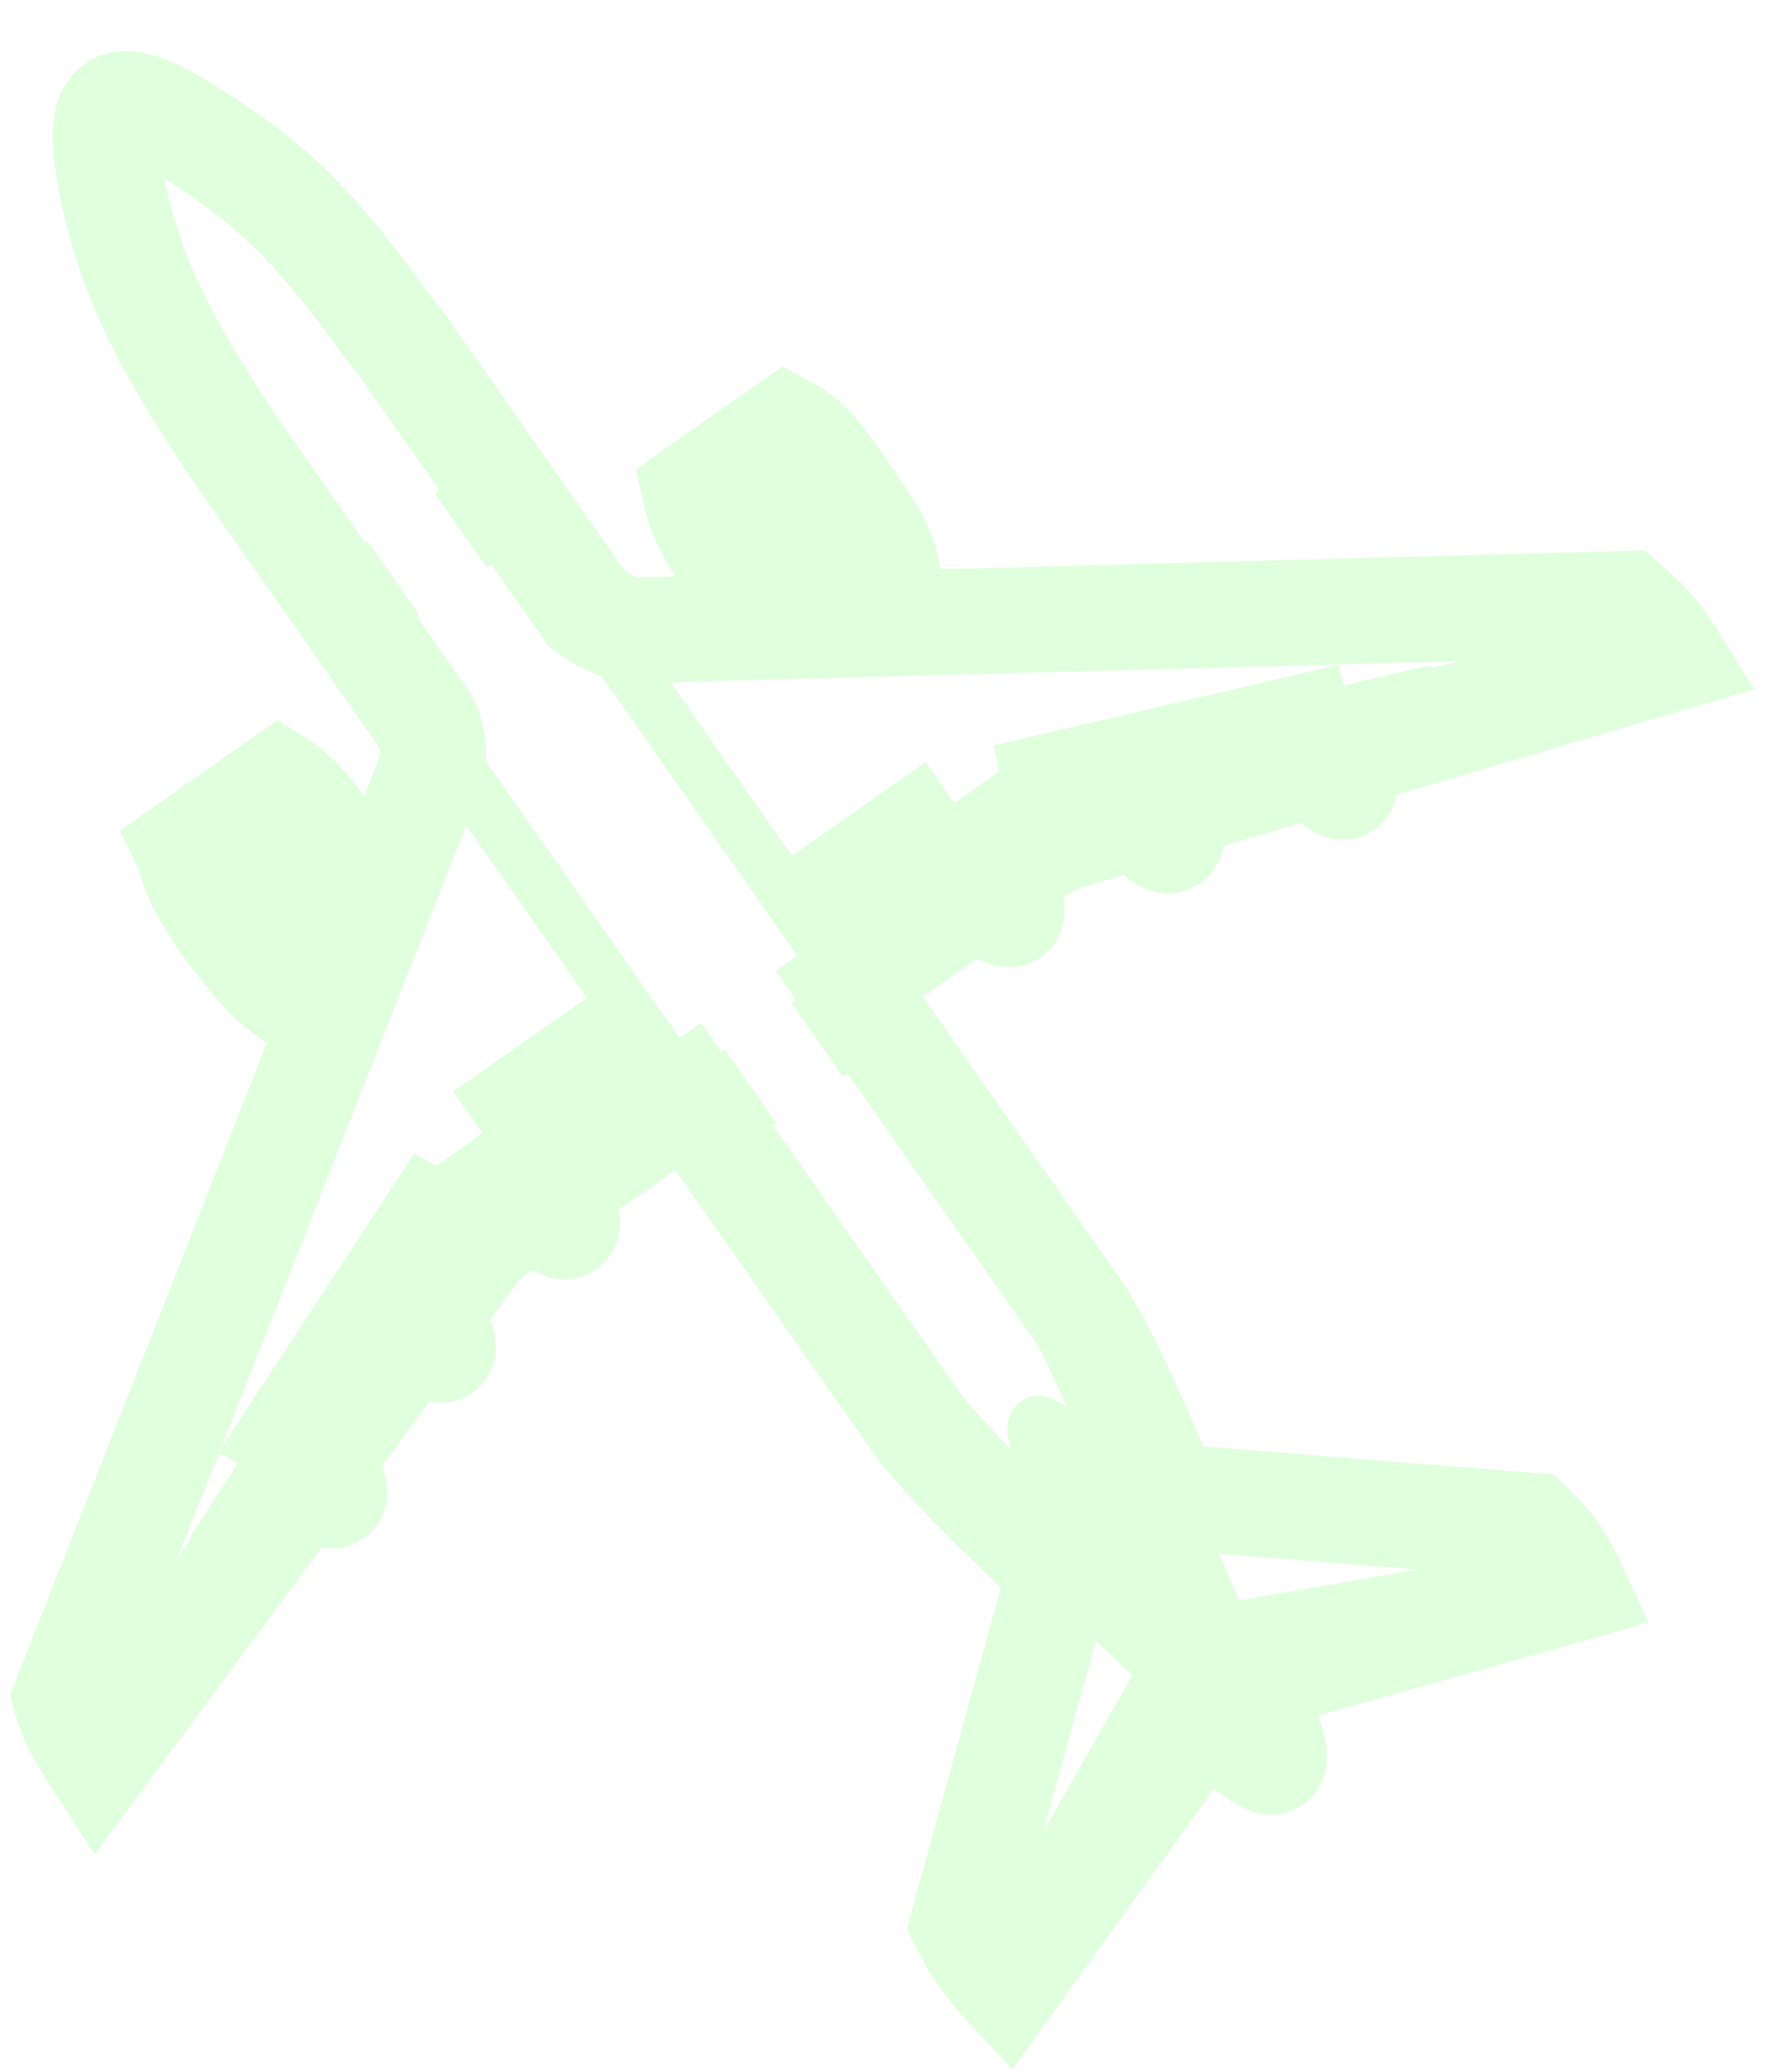 <svg width="169" height="196" viewBox="0 0 169 196" fill="none" xmlns="http://www.w3.org/2000/svg">
<g filter="url(#filter0_d_330_43)">
<mask id="path-1-outside-1_330_43" maskUnits="userSpaceOnUse" x="-68.525" y="-52.97" width="276.253" height="279.446" fill="black">
<rect fill="white" x="-68.525" y="-52.97" width="276.253" height="279.446"/>
<path d="M39.83 27.092L40.761 28.212L50.126 41.586L52.138 44.459L58.52 53.574C58.52 53.574 61.175 55.581 63.193 55.617L77.005 55.248C75.458 53.967 74.462 52.667 72.65 50.177C70.345 46.762 69.431 45.073 68.913 43.091C68.867 42.913 68.823 42.733 68.782 42.549L77.387 36.524C77.557 36.616 77.722 36.711 77.882 36.81C79.606 37.877 80.872 39.439 83.133 42.836C85.639 46.508 86.585 48.122 86.876 49.655L85.788 50.417C86.478 52.335 86.786 53.356 87.09 54.978L100.157 54.629L113.833 54.264L127.289 53.904L140.817 53.543L154.345 53.181L156.805 53.116C158.925 54.918 159.909 56.026 161.283 58.248L159.206 58.861L140.881 64.264L139.17 64.768L128.957 67.779L129.66 68.784C130.882 70.529 130.051 71.11 128.829 69.365L127.931 68.082L112.537 72.621L113.358 73.793C114.438 75.546 113.548 76.169 112.27 74.554L111.193 73.017L102.641 75.538L97.993 78.793L97.202 79.347L98.173 80.734C99.392 82.686 98.363 83.111 97.184 81.427L96.213 80.039L83.356 89.042L83.841 89.736L85.853 92.609L105.278 120.351C105.804 121.215 106.321 122.123 106.842 123.093C107.351 124.044 107.864 125.055 108.391 126.143C109.875 129.206 111.468 132.878 113.413 137.539L147.843 140.303C149.82 142.21 150.739 143.502 152.005 146.248L150.528 146.663L121.343 154.872L120.306 153.531C122.725 158.93 123.908 161.833 123.508 162.465C123.445 162.651 123.272 162.679 122.99 162.548C121.997 162.212 119.729 160.172 115.953 156.579L116.924 157.966L99.198 182.605L98.302 183.851C96.192 181.578 95.326 180.269 94.139 177.907L103.327 144.601C99.498 140.973 96.655 138.208 94.436 135.914C93.569 135.018 92.797 134.193 92.099 133.416C91.337 132.569 90.662 131.779 90.047 131.016L70.622 103.274L68.125 99.707L55.169 108.779L55.793 109.671C57.498 112.316 56.439 112.909 54.705 110.432L54.081 109.541L53.388 110.025L48.74 113.28L43.363 120.547L44.146 121.665C45.672 123.844 44.705 124.522 43.178 122.342L42.622 121.548L33.14 134.363L33.916 135.472C35.373 137.553 34.453 138.344 32.927 136.165L32.382 135.387L26.021 143.984L25.112 145.212L13.753 160.564L12.238 162.611C10.471 159.871 9.698 158.484 9.214 156.608L10.116 154.318L15.106 141.657L20.096 128.996L25.046 116.435L30.029 103.792L34.822 91.629L34.587 91.594C33.144 90.682 32.373 90.071 31.001 88.789L29.814 89.62C28.147 88.366 26.821 86.724 24.306 83.437L24.298 83.425C22.368 80.464 21.277 78.792 20.934 76.644L20.716 76.205L29.42 70.111C31.122 71.18 32.354 72.672 34.789 76.096C36.55 78.603 37.508 79.997 38.548 82.176L43.611 69.329C44.152 67.155 44.102 66.086 43.289 64.238L36.907 55.123L34.895 52.25L27.75 42.047L25.531 38.877L24.698 37.688C22.46 34.257 20.689 31.398 19.25 28.782C18.658 27.706 18.122 26.671 17.632 25.654C15.896 22.044 14.746 18.663 13.76 14.488C11.739 4.785 13.549 3.7 21.672 8.948C25.39 11.317 28.218 13.477 31.01 16.286C31.806 17.087 32.599 17.941 33.41 18.867C35.359 21.096 37.407 23.745 39.83 27.092Z"/>
</mask>
<path d="M39.83 27.092L40.761 28.212L50.126 41.586L52.138 44.459L58.52 53.574C58.52 53.574 61.175 55.581 63.193 55.617L77.005 55.248C75.458 53.967 74.462 52.667 72.65 50.177C70.345 46.762 69.431 45.073 68.913 43.091C68.867 42.913 68.823 42.733 68.782 42.549L77.387 36.524C77.557 36.616 77.722 36.711 77.882 36.81C79.606 37.877 80.872 39.439 83.133 42.836C85.639 46.508 86.585 48.122 86.876 49.655L85.788 50.417C86.478 52.335 86.786 53.356 87.09 54.978L100.157 54.629L113.833 54.264L127.289 53.904L140.817 53.543L154.345 53.181L156.805 53.116C158.925 54.918 159.909 56.026 161.283 58.248L159.206 58.861L140.881 64.264L139.17 64.768L128.957 67.779L129.66 68.784C130.882 70.529 130.051 71.11 128.829 69.365L127.931 68.082L112.537 72.621L113.358 73.793C114.438 75.546 113.548 76.169 112.27 74.554L111.193 73.017L102.641 75.538L97.993 78.793L97.202 79.347L98.173 80.734C99.392 82.686 98.363 83.111 97.184 81.427L96.213 80.039L83.356 89.042L83.841 89.736L85.853 92.609L105.278 120.351C105.804 121.215 106.321 122.123 106.842 123.093C107.351 124.044 107.864 125.055 108.391 126.143C109.875 129.206 111.468 132.878 113.413 137.539L147.843 140.303C149.82 142.21 150.739 143.502 152.005 146.248L150.528 146.663L121.343 154.872L120.306 153.531C122.725 158.93 123.908 161.833 123.508 162.465C123.445 162.651 123.272 162.679 122.99 162.548C121.997 162.212 119.729 160.172 115.953 156.579L116.924 157.966L99.198 182.605L98.302 183.851C96.192 181.578 95.326 180.269 94.139 177.907L103.327 144.601C99.498 140.973 96.655 138.208 94.436 135.914C93.569 135.018 92.797 134.193 92.099 133.416C91.337 132.569 90.662 131.779 90.047 131.016L70.622 103.274L68.125 99.707L55.169 108.779L55.793 109.671C57.498 112.316 56.439 112.909 54.705 110.432L54.081 109.541L53.388 110.025L48.74 113.28L43.363 120.547L44.146 121.665C45.672 123.844 44.705 124.522 43.178 122.342L42.622 121.548L33.14 134.363L33.916 135.472C35.373 137.553 34.453 138.344 32.927 136.165L32.382 135.387L26.021 143.984L25.112 145.212L13.753 160.564L12.238 162.611C10.471 159.871 9.698 158.484 9.214 156.608L10.116 154.318L15.106 141.657L20.096 128.996L25.046 116.435L30.029 103.792L34.822 91.629L34.587 91.594C33.144 90.682 32.373 90.071 31.001 88.789L29.814 89.62C28.147 88.366 26.821 86.724 24.306 83.437L24.298 83.425C22.368 80.464 21.277 78.792 20.934 76.644L20.716 76.205L29.42 70.111C31.122 71.18 32.354 72.672 34.789 76.096C36.55 78.603 37.508 79.997 38.548 82.176L43.611 69.329C44.152 67.155 44.102 66.086 43.289 64.238L36.907 55.123L34.895 52.25L27.75 42.047L25.531 38.877L24.698 37.688C22.46 34.257 20.689 31.398 19.25 28.782C18.658 27.706 18.122 26.671 17.632 25.654C15.896 22.044 14.746 18.663 13.76 14.488C11.739 4.785 13.549 3.7 21.672 8.948C25.39 11.317 28.218 13.477 31.01 16.286C31.806 17.087 32.599 17.941 33.41 18.867C35.359 21.096 37.407 23.745 39.83 27.092Z" fill="white"/>
<path d="M116.912 146.017L114.599 146.966L114.615 147.006L114.633 147.045L116.912 146.017ZM123.508 162.465L125.62 163.802L125.781 163.548L125.877 163.263L123.508 162.465ZM122.99 162.548L121.936 164.815L122.06 164.873L122.189 164.916L122.99 162.548ZM109.989 150.865L111.718 149.059L111.707 149.049L111.697 149.039L109.989 150.865ZM37.824 84.011L40.15 84.928L37.824 84.011ZM35.489 89.936L37.815 90.853L35.489 89.936ZM36.392 87.646L38.718 88.563L36.392 87.646ZM78.964 55.195L79.031 57.694L79.031 57.694L78.964 55.195ZM85.116 55.031L85.183 57.53L85.116 55.031ZM82.871 55.091L82.938 57.59L82.938 57.59L82.871 55.091ZM16.178 9.101L14.745 7.053L12.697 8.487L14.131 10.535L16.178 9.101ZM16.872 10.092L14.824 11.526L15.746 12.842L17.326 12.55L16.872 10.092ZM22.177 10.511L21.355 12.872L23.365 13.573L24.377 11.7L22.177 10.511ZM22.434 10.036L24.634 11.225L25.788 9.09L23.687 7.873L22.434 10.036ZM16.475 8.893L16.345 6.397L15.629 6.434L15.041 6.846L16.475 8.893ZM21.075 9.366L21.985 7.037L21.985 7.037L21.075 9.366ZM20.513 10.029L20.001 12.476L20.001 12.476L20.513 10.029ZM15.783 9.378L17.831 7.944L16.397 5.896L14.349 7.33L15.783 9.378ZM16.477 10.369L18.669 11.571L19.416 10.208L18.524 8.935L16.477 10.369ZM15.155 15.428L15.21 17.928L17.834 17.87L17.649 15.252L15.155 15.428ZM14.72 15.438L12.312 16.11L12.834 17.98L14.775 17.937L14.72 15.438ZM15.486 9.586L14.052 7.538L13.361 8.022L13.105 8.825L15.486 9.586ZM14.84 11.81L12.414 11.207L12.414 11.207L14.84 11.81ZM14.509 13.963L12.01 13.941L12.01 13.941L14.509 13.963ZM45.403 69.993L47.729 70.91L48.664 68.537L46.272 67.649L45.403 69.993ZM11.954 154.837L11.274 157.243L13.45 157.857L14.28 155.754L11.954 154.837ZM31.811 104.469L34.137 105.386L31.811 104.469ZM35.011 91.148L32.686 90.232L35.011 91.148ZM37.262 85.439L34.936 84.522L37.262 85.439ZM38.575 87.313L40.9 88.23L40.9 88.23L38.575 87.313ZM49.361 99.853L47.927 97.805L45.879 99.239L47.313 101.287L49.361 99.853ZM60.042 92.373L62.09 90.939L60.656 88.892L58.608 90.326L60.042 92.373ZM45.41 108.525L43.976 106.477L43.581 106.754L43.317 107.157L45.41 108.525ZM24.064 141.189L21.971 139.822L21.046 141.238L22.016 142.623L24.064 141.189ZM29.116 133.459L31.209 134.826L29.116 133.459ZM27.243 132.467L25.152 131.096L23.646 133.392L26.073 134.677L27.243 132.467ZM44.77 109.505L46.862 110.872L46.862 110.872L44.77 109.505ZM42.995 108.444L44.278 106.298L42.219 105.068L40.904 107.073L42.995 108.444ZM36.723 118.01L34.632 116.639L36.723 118.01ZM33.586 122.793L31.496 121.422L33.586 122.793ZM32.211 128.722L34.304 130.09L34.304 130.09L32.211 128.722ZM23.294 142.615L25.342 141.181L23.196 138.116L21.185 141.271L23.294 142.615ZM12.759 159.145L10.651 157.802L9.753 159.21L10.712 160.579L12.759 159.145ZM99.311 70.783L98.731 68.351L98.268 68.462L97.877 68.735L99.311 70.783ZM137.069 61.767L139.117 60.333L138.142 58.941L136.489 59.335L137.069 61.767ZM99.992 68.386L99.423 65.952L97.033 66.511L97.548 68.911L99.992 68.386ZM127.855 61.87L130.279 61.256L129.677 58.876L127.286 59.435L127.855 61.87ZM116.773 64.462L116.204 62.027L116.204 62.027L116.773 64.462ZM111.687 67.828L112.268 70.259L111.687 67.828ZM106.068 69.169L106.648 71.601L106.648 71.601L106.068 69.169ZM139.009 61.59L138.467 59.149L134.815 59.96L136.961 63.024L139.009 61.59ZM158.145 57.345L160.193 55.911L159.235 54.542L157.604 54.904L158.145 57.345ZM154.273 55.184L154.34 57.683L156.687 57.62L156.772 55.273L154.273 55.184ZM63.106 57.597L60.609 57.487L60.491 60.167L63.172 60.096L63.106 57.597ZM80.411 55.157L80.344 52.658L80.344 52.658L80.411 55.157ZM86.633 54.99L86.566 52.491L86.566 52.491L86.633 54.99ZM86.625 56.974L86.691 59.474L86.625 56.974ZM100.152 56.616L100.218 59.115L100.218 59.115L100.152 56.616ZM140.743 55.542L140.809 58.041L140.743 55.542ZM89.98 71.558L92.028 70.124L90.594 68.077L88.546 69.511L89.98 71.558ZM79.199 79.107L77.765 77.059L75.718 78.493L77.151 80.541L79.199 79.107ZM118.323 153.295L120.384 151.879L120.377 151.87L120.371 151.861L118.323 153.295ZM97.962 180.841L95.791 179.601L95.005 180.977L95.914 182.274L97.962 180.841ZM113.28 154.021L115.01 152.217L115.01 152.217L113.28 154.021ZM118.788 150.165L116.51 151.195L118.788 150.165ZM149.292 144.899L151.34 143.465L150.43 142.165L148.867 142.435L149.292 144.899ZM19.43 24.69L21.619 23.482L20.425 21.32L18.249 22.487L19.43 24.69ZM21.076 27.672L22.374 29.808L24.423 28.563L23.264 26.464L21.076 27.672ZM29.419 17.696L27.761 15.825L25.968 17.413L27.478 19.272L29.419 17.696ZM31.559 20.331L29.618 21.907L31.175 23.824L33.11 22.292L31.559 20.331ZM37.17 50.657L39.218 49.224L37.784 47.176L35.736 48.61L37.17 50.657ZM39.182 53.531L40.616 55.578L42.664 54.145L41.23 52.097L39.182 53.531ZM49.665 46.19L47.617 47.624L49.051 49.672L51.099 48.238L49.665 46.19ZM47.654 43.317L46.22 41.269L44.172 42.703L45.606 44.751L47.654 43.317ZM81.369 91.467L79.935 89.419L77.887 90.853L79.321 92.901L81.369 91.467ZM83.38 94.34L81.333 95.774L82.766 97.822L84.814 96.388L83.38 94.34ZM72.996 101.612L74.43 103.659L76.478 102.226L75.044 100.178L72.996 101.612ZM70.984 98.738L73.032 97.305L71.598 95.257L69.55 96.691L70.984 98.738ZM96.324 134.297L97.951 136.195L99.926 134.504L98.157 132.597L96.324 134.297ZM93.917 131.7L95.75 130.001L94.035 128.151L92.201 129.882L93.917 131.7ZM104.499 124.29L103.362 122.064L101.206 123.166L102.238 125.356L104.499 124.29ZM106.017 127.51L103.755 128.576L104.912 131.031L107.264 129.676L106.017 127.51ZM111.106 138.501C112.154 141.012 113.305 143.811 114.599 146.966L119.225 145.068C117.931 141.914 116.775 139.102 115.721 136.576L111.106 138.501ZM121.395 161.128C121.549 160.885 121.77 160.644 122.064 160.453C122.357 160.263 122.656 160.165 122.917 160.124C123.395 160.048 123.73 160.159 123.79 160.18L122.189 164.916C122.506 165.024 123.055 165.165 123.704 165.062C124.474 164.939 125.177 164.502 125.62 163.802L121.395 161.128ZM111.697 149.039C109.19 146.694 106.99 144.628 105.047 142.786L101.608 146.416C103.562 148.268 105.771 150.342 108.281 152.69L111.697 149.039ZM40.15 84.928L40.874 83.092L36.222 81.259L35.498 83.094L40.15 84.928ZM32.435 90.837L34.908 89.105L32.04 85.01L29.567 86.741L32.435 90.837ZM34.908 89.105L36.589 87.928L33.721 83.832L32.04 85.01L34.908 89.105ZM36.589 87.928L39.258 86.059L36.39 81.963L33.721 83.832L36.589 87.928ZM37.537 88.502L35.522 85.624L31.426 88.491L33.441 91.37L37.537 88.502ZM35.522 85.624L30.18 77.995L26.084 80.863L31.426 88.491L35.522 85.624ZM30.18 77.995C29.838 77.507 29.808 77.29 29.819 77.353C29.824 77.389 29.854 77.594 29.767 77.894C29.673 78.221 29.438 78.651 28.967 78.96C28.504 79.264 28.041 79.303 27.749 79.274C27.474 79.247 27.319 79.162 27.297 79.149C27.26 79.129 27.451 79.236 27.765 79.685L31.861 76.817C31.274 75.979 30.569 75.255 29.756 74.796C29.048 74.396 27.601 73.874 26.221 74.782C24.786 75.724 24.747 77.32 24.883 78.155C25.036 79.092 25.489 80.013 26.084 80.863L30.18 77.995ZM37.815 90.853L38.718 88.563L34.066 86.73L33.163 89.019L37.815 90.853ZM27.765 79.685L33.107 87.314L37.203 84.446L31.861 76.817L27.765 79.685ZM33.107 87.314L34.344 89.08L38.44 86.212L37.203 84.446L33.107 87.314ZM22.368 78.691L31.131 72.555L28.263 68.46L19.5 74.596L22.368 78.691ZM78.897 52.696L76.938 52.749L77.072 57.747L79.031 57.694L78.897 52.696ZM76.448 34.763L67.479 41.043L70.347 45.139L79.316 38.858L76.448 34.763ZM87.164 53.597L85.218 50.817L81.122 53.685L83.069 56.465L87.164 53.597ZM85.218 50.817L80.019 43.392L75.923 46.26L81.122 53.685L85.218 50.817ZM80.019 43.392C79.383 42.484 78.683 41.718 77.936 41.205C77.567 40.952 77.075 40.684 76.487 40.56C75.886 40.434 74.988 40.43 74.157 41.012C73.325 41.594 73.022 42.44 72.935 43.048C72.85 43.642 72.933 44.196 73.045 44.63C73.271 45.507 73.752 46.427 74.388 47.335L78.484 44.467C78.044 43.84 77.911 43.474 77.887 43.382C77.874 43.331 77.924 43.479 77.884 43.756C77.843 44.045 77.664 44.66 77.025 45.108C76.385 45.556 75.746 45.514 75.459 45.454C75.186 45.396 75.064 45.298 75.107 45.328C75.186 45.382 75.484 45.633 75.923 46.26L80.019 43.392ZM85.05 52.532L82.804 52.592L82.938 57.59L85.183 57.53L85.05 52.532ZM74.388 47.335L79.587 54.76L83.683 51.892L78.484 44.467L74.388 47.335ZM79.587 54.76L80.823 56.525L84.919 53.657L83.683 51.892L79.587 54.76ZM80.398 57.243L83.069 55.373L80.201 51.278L77.53 53.148L80.398 57.243ZM83.069 55.373L84.604 54.299L81.736 50.203L80.201 51.278L83.069 55.373ZM84.604 54.299L87.222 52.465L84.355 48.369L81.736 50.203L84.604 54.299ZM14.131 10.535L14.824 11.526L18.92 8.658L18.226 7.667L14.131 10.535ZM24.377 11.7L24.634 11.225L20.235 8.848L19.978 9.323L24.377 11.7ZM15.041 6.846L14.745 7.053L17.613 11.149L17.909 10.941L15.041 6.846ZM19.216 6.407C18.347 6.332 17.406 6.341 16.345 6.397L16.606 11.39C17.565 11.34 18.245 11.341 18.783 11.388L19.216 6.407ZM17.326 12.55C18.029 12.421 18.528 12.369 18.942 12.367L18.909 7.367C18.103 7.372 17.293 7.472 16.419 7.633L17.326 12.55ZM16.507 8.707L16.433 9.676L21.418 10.058L21.492 9.088L16.507 8.707ZM23.687 7.873C23.135 7.553 22.578 7.269 21.985 7.037L20.165 11.694C20.455 11.808 20.777 11.966 21.181 12.2L23.687 7.873ZM21.985 7.037C21.097 6.69 20.212 6.494 19.216 6.407L18.783 11.388C19.351 11.438 19.765 11.538 20.165 11.694L21.985 7.037ZM18.942 12.367C19.299 12.364 19.629 12.398 20.001 12.476L21.026 7.582C20.325 7.435 19.639 7.362 18.909 7.367L18.942 12.367ZM20.001 12.476C20.368 12.553 20.793 12.677 21.355 12.872L23 8.151C22.328 7.916 21.68 7.719 21.026 7.582L20.001 12.476ZM19.167 7.75L18.605 8.414L22.421 11.645L22.983 10.982L19.167 7.75ZM13.735 10.812L14.429 11.803L18.524 8.935L17.831 7.944L13.735 10.812ZM15.1 12.929L14.665 12.939L14.775 17.937L15.21 17.928L15.1 12.929ZM16.92 11.634L17.217 11.426L14.349 7.33L14.052 7.538L16.92 11.634ZM17.266 12.413C17.401 11.87 17.596 11.199 17.868 10.347L13.105 8.825C12.814 9.736 12.585 10.519 12.414 11.207L17.266 12.413ZM14.284 9.167C13.88 9.905 13.529 10.602 13.259 11.298L17.92 13.107C18.074 12.709 18.306 12.232 18.669 11.571L14.284 9.167ZM13.68 14.025L14.429 14.418L16.749 9.988L16 9.596L13.68 14.025ZM17.128 14.766C17.039 14.447 17.007 14.236 17.009 13.985L12.01 13.941C12.002 14.778 12.132 15.467 12.312 16.11L17.128 14.766ZM17.009 13.985C17.012 13.687 17.064 13.226 17.266 12.413L12.414 11.207C12.161 12.225 12.017 13.104 12.01 13.941L17.009 13.985ZM13.259 11.298C12.987 11.999 12.799 12.693 12.702 13.444L17.662 14.081C17.7 13.779 17.776 13.479 17.92 13.107L13.259 11.298ZM12.702 13.444C12.61 14.159 12.61 14.867 12.662 15.604L17.649 15.252C17.613 14.743 17.623 14.381 17.662 14.08L12.702 13.444ZM15.225 16.358L15.897 16.158L14.466 11.367L13.794 11.568L15.225 16.358ZM42.741 71.673L44.533 72.337L46.272 67.649L44.48 66.985L42.741 71.673ZM12.633 152.431L10.796 151.912L9.437 156.724L11.274 157.243L12.633 152.431ZM14.297 144.022L16.041 144.619L17.66 139.888L15.915 139.292L14.297 144.022ZM19.535 128.791L9.628 153.92L14.28 155.754L24.186 130.625L19.535 128.791ZM19.161 131.315L20.926 132.026L22.796 127.389L21.031 126.677L19.161 131.315ZM24.494 116.212L19.535 128.791L24.186 130.625L29.146 118.045L24.494 116.212ZM24.136 118.763L25.91 119.457L27.731 114.8L25.957 114.107L24.136 118.763ZM29.485 103.552L24.494 116.212L29.146 118.045L34.137 105.386L29.485 103.552ZM29.14 106.128L30.922 106.806L32.7 102.133L30.918 101.455L29.14 106.128ZM37.148 92.545L37.337 92.065L32.686 90.232L32.496 90.712L37.148 92.545ZM37.337 92.065L37.815 90.853L33.163 89.019L32.686 90.232L37.337 92.065ZM34.423 91.028L29.485 103.552L34.137 105.386L39.074 92.862L34.423 91.028ZM33.969 93.421L35.706 94.217L37.791 89.672L36.053 88.876L33.969 93.421ZM38.718 88.563L39.588 86.355L34.936 84.522L34.066 86.73L38.718 88.563ZM39.588 86.355L40.15 84.928L35.498 83.094L34.936 84.522L39.588 86.355ZM43.077 69.076L36.249 86.396L40.9 88.23L47.729 70.91L43.077 69.076ZM36.249 86.396L34.423 91.028L39.074 92.862L40.9 88.23L36.249 86.396ZM35.214 86.872L36.527 88.747L40.622 85.879L39.31 84.005L35.214 86.872ZM54.183 102.382L51.408 98.419L47.313 101.287L50.087 105.25L54.183 102.382ZM50.794 101.901L61.476 94.421L58.608 90.326L47.927 97.805L50.794 101.901ZM57.994 93.807L60.769 97.77L64.865 94.903L62.09 90.939L57.994 93.807ZM61.383 94.288L56.042 98.028L58.91 102.124L64.251 98.384L61.383 94.288ZM56.042 98.028L50.702 101.768L53.569 105.863L58.91 102.124L56.042 98.028ZM59.524 98.642L56.818 94.778L52.723 97.646L55.428 101.51L59.524 98.642ZM70.172 98.273L66.843 93.517L62.747 96.385L66.077 101.141L70.172 98.273ZM66.843 93.517L45.337 62.804L41.241 65.672L62.747 96.385L66.843 93.517ZM43.362 109.959L46.692 114.714L50.788 111.846L47.458 107.091L43.362 109.959ZM63.361 92.904L61.383 94.288L64.251 98.384L66.229 96.999L63.361 92.904ZM50.702 101.768L48.624 103.222L51.492 107.318L53.569 105.863L50.702 101.768ZM48.624 103.222L43.976 106.477L46.844 110.573L51.492 107.318L48.624 103.222ZM55.436 108.592L52.106 103.836L48.011 106.704L51.34 111.459L55.436 108.592ZM22.016 142.623L23.973 145.418L28.069 142.55L26.112 139.755L22.016 142.623ZM27.023 132.091L21.971 139.822L26.157 142.557L31.209 134.826L27.023 132.091ZM30.286 131.249L28.412 130.257L26.073 134.677L27.947 135.668L30.286 131.249ZM43.317 107.157L42.677 108.137L46.862 110.872L47.503 109.892L43.317 107.157ZM41.712 110.59L43.487 111.65L46.052 107.359L44.278 106.298L41.712 110.59ZM42.021 114.489L45.086 109.815L40.904 107.073L37.84 111.747L42.021 114.489ZM42.677 108.137L39.546 112.928L43.732 115.663L46.862 110.872L42.677 108.137ZM38.512 115.177L40.221 116.354L43.057 112.237L41.349 111.059L38.512 115.177ZM38.813 119.381L42.021 114.489L37.84 111.747L34.632 116.639L38.813 119.381ZM39.546 112.928L36.416 117.719L40.601 120.454L43.732 115.663L39.546 112.928ZM35.432 120.151L37.217 121.227L39.799 116.945L38.014 115.869L35.432 120.151ZM35.677 124.163L38.813 119.381L34.632 116.639L31.496 121.422L35.677 124.163ZM36.416 117.719L33.214 122.618L37.399 125.353L40.601 120.454L36.416 117.719ZM32.161 124.847L33.881 126.04L36.731 121.932L35.012 120.739L32.161 124.847ZM29.333 133.838L32.505 129.001L28.324 126.259L25.152 131.096L29.333 133.838ZM32.505 129.001L35.677 124.163L31.496 121.422L28.324 126.259L32.505 129.001ZM33.214 122.618L30.119 127.355L34.304 130.09L37.399 125.353L33.214 122.618ZM30.119 127.355L27.023 132.091L31.209 134.826L34.304 130.09L30.119 127.355ZM29.116 129.766L30.912 130.858L33.51 126.586L31.713 125.494L29.116 129.766ZM21.246 144.049L23.064 146.646L27.16 143.778L25.342 141.181L21.246 144.049ZM21.185 141.271L10.651 157.802L14.868 160.489L25.402 143.958L21.185 141.271ZM10.712 160.579L11.705 161.998L15.801 159.13L14.807 157.711L10.712 160.579ZM53.735 106.731L52.647 107.493L55.515 111.589L56.602 110.827L53.735 106.731ZM41.353 119.06L40.612 120.061L44.632 123.035L45.373 122.034L41.353 119.06ZM31.13 132.876L30.373 133.9L34.392 136.874L35.149 135.85L31.13 132.876ZM56.472 55.008L77.978 85.721L82.073 82.853L60.568 52.14L56.472 55.008ZM77.978 85.721L81.308 90.476L85.403 87.608L82.073 82.853L77.978 85.721ZM97.263 72.217L100.593 76.972L104.689 74.104L101.359 69.349L97.263 72.217ZM96.097 76.085L100.745 72.831L97.877 68.735L93.229 71.99L96.097 76.085ZM92.615 75.471L95.945 80.227L100.041 77.359L96.711 72.603L92.615 75.471ZM135.021 63.201L137.123 66.202L141.218 63.334L139.117 60.333L135.021 63.201ZM99.892 73.214L101.029 72.943L99.868 68.08L98.731 68.351L99.892 73.214ZM102.892 69.987L102.436 67.862L97.548 68.911L98.004 71.036L102.892 69.987ZM128.937 66.279L137.65 64.199L136.489 59.335L127.775 61.416L128.937 66.279ZM125.432 62.483L125.932 64.461L130.779 63.234L130.279 61.256L125.432 62.483ZM122.852 65.607L128.425 64.304L127.286 59.435L121.713 60.739L122.852 65.607ZM123.38 67.606L128.937 66.279L127.775 61.416L122.219 62.743L123.38 67.606ZM119.862 63.798L120.379 65.799L125.22 64.549L124.703 62.548L119.862 63.798ZM117.343 66.896L122.852 65.607L121.713 60.739L116.204 62.027L117.343 66.896ZM117.811 68.936L123.38 67.606L122.219 62.743L116.65 64.072L117.811 68.936ZM114.334 65.007L114.791 67.05L119.67 65.958L119.213 63.916L114.334 65.007ZM111.833 68.184L117.343 66.896L116.204 62.027L110.695 63.316L111.833 68.184ZM112.268 70.259L117.811 68.936L116.65 64.072L111.106 65.396L112.268 70.259ZM108.814 66.249L109.237 68.326L114.137 67.329L113.714 65.251L108.814 66.249ZM100.562 70.821L106.197 69.503L105.059 64.634L99.423 65.952L100.562 70.821ZM106.197 69.503L111.833 68.184L110.695 63.316L105.059 64.634L106.197 69.503ZM101.029 72.943L106.648 71.601L105.487 66.738L99.868 68.079L101.029 72.943ZM106.648 71.601L112.268 70.259L111.106 65.396L105.487 66.738L106.648 71.601ZM103.181 67.58L103.621 69.681L108.515 68.658L108.075 66.556L103.181 67.58ZM142.929 62.83L141.057 60.156L136.961 63.024L138.833 65.698L142.929 62.83ZM139.55 64.031L158.687 59.786L157.604 54.904L138.467 59.149L139.55 64.031ZM156.097 58.779L157.159 60.295L161.254 57.427L160.193 55.911L156.097 58.779ZM151.847 53.092L151.775 55.094L156.772 55.273L156.844 53.271L151.847 53.092ZM65.604 57.707L65.691 55.727L60.696 55.507L60.609 57.487L65.604 57.707ZM82.804 52.592L80.344 52.658L80.478 57.656L82.938 57.59L82.804 52.592ZM80.344 52.658L78.897 52.696L79.031 57.694L80.478 57.656L80.344 52.658ZM81.708 54.604L63.04 55.098L63.172 60.096L81.84 59.602L81.708 54.604ZM78.363 56.591L79.726 58.537L83.822 55.669L82.459 53.723L78.363 56.591ZM87.023 52.479L86.566 52.491L86.699 57.49L87.156 57.477L87.023 52.479ZM86.566 52.491L85.05 52.532L85.183 57.53L86.699 57.49L86.566 52.491ZM86.558 54.475L81.708 54.604L81.84 59.602L86.691 59.474L86.558 54.475ZM84.133 54.98L84.125 56.964L89.124 56.985L89.132 55.001L84.133 54.98ZM100.086 54.117L86.558 54.475L86.691 59.474L100.218 59.115L100.086 54.117ZM97.657 54.623L97.652 56.61L102.652 56.623L102.657 54.636L97.657 54.623ZM113.664 53.758L100.086 54.117L100.218 59.115L113.797 58.756L113.664 53.758ZM111.337 54.135L111.234 56.128L116.227 56.386L116.33 54.393L111.337 54.135ZM127.147 53.401L113.664 53.758L113.797 58.756L127.279 58.399L127.147 53.401ZM124.791 53.808L124.715 55.804L129.711 55.996L129.787 54L124.791 53.808ZM154.207 52.684L140.677 53.043L140.809 58.041L154.34 57.683L154.207 52.684ZM140.677 53.043L127.147 53.401L127.279 58.399L140.809 58.041L140.677 53.043ZM138.319 53.45L138.245 55.449L143.241 55.635L143.316 53.636L138.319 53.45ZM128.638 70.48L129.664 70.177L128.25 65.382L127.224 65.684L128.638 70.48ZM111.9 75.415L113.244 75.018L111.83 70.222L110.486 70.619L111.9 75.415ZM97.647 82.087L98.636 81.395L95.768 77.299L94.779 77.992L97.647 82.087ZM94.119 77.47L96.097 76.085L93.229 71.99L91.251 73.374L94.119 77.47ZM94.733 73.988L92.028 70.124L87.932 72.992L90.637 76.856L94.733 73.988ZM81.46 86.335L83.339 85.019L80.471 80.923L78.592 82.239L81.46 86.335ZM77.151 80.541L79.857 84.405L83.953 81.537L81.247 77.673L77.151 80.541ZM83.339 85.019L88.729 81.245L85.861 77.149L80.471 80.923L83.339 85.019ZM88.729 81.245L94.119 77.47L91.251 73.374L85.861 77.149L88.729 81.245ZM88.546 69.511L83.156 73.285L86.023 77.381L91.414 73.606L88.546 69.511ZM83.156 73.285L77.765 77.059L80.633 81.155L86.023 77.381L83.156 73.285ZM89.343 77.763L86.637 73.899L82.542 76.767L85.247 80.63L89.343 77.763ZM109.197 141.376C106.654 137.744 105.004 134.958 104.1 133.07C103.877 132.603 103.706 132.207 103.582 131.879C103.455 131.545 103.387 131.312 103.355 131.167C103.34 131.097 103.337 131.066 103.337 131.069C103.337 131.072 103.339 131.088 103.339 131.115C103.339 131.143 103.338 131.187 103.332 131.245C103.313 131.423 103.194 132.132 102.463 132.644C101.732 133.156 101.025 133.025 100.852 132.982C100.795 132.968 100.752 132.954 100.727 132.944C100.701 132.935 100.687 132.928 100.684 132.927C100.681 132.925 100.709 132.939 100.77 132.977C100.895 133.057 101.091 133.2 101.361 133.433C101.627 133.663 101.941 133.958 102.303 134.328C103.768 135.823 105.822 138.327 108.365 141.959L112.461 139.091C109.836 135.342 107.606 132.596 105.875 130.829C105.024 129.96 104.206 129.237 103.455 128.76C103.089 128.527 102.609 128.267 102.058 128.13C101.522 127.997 100.53 127.894 99.595 128.548C98.66 129.203 98.418 130.17 98.36 130.719C98.3 131.285 98.38 131.824 98.474 132.248C98.666 133.116 99.065 134.132 99.59 135.229C100.659 137.46 102.477 140.495 105.102 144.244L109.197 141.376ZM108.365 141.959L109.822 144.04L113.918 141.172L112.461 139.091L108.365 141.959ZM109.822 144.04C113.973 149.967 116.93 154.585 118.792 157.831C119.727 159.461 120.358 160.697 120.724 161.552C120.91 161.985 121 162.256 121.035 162.396C121.108 162.683 120.933 162.277 121.138 161.668L125.877 163.263C126.176 162.373 125.969 161.51 125.881 161.164C125.755 160.67 125.555 160.132 125.32 159.582C124.844 158.472 124.107 157.048 123.129 155.344C121.166 151.92 118.116 147.168 113.918 141.172L109.822 144.04ZM124.043 160.281C124.102 160.308 123.777 160.122 122.953 159.293C122.216 158.551 121.256 157.48 120.073 156.05C117.711 153.196 114.552 149.023 110.654 143.457L106.559 146.325C110.502 151.956 113.745 156.246 116.221 159.237C117.456 160.731 118.523 161.928 119.406 162.817C120.201 163.617 121.089 164.422 121.936 164.815L124.043 160.281ZM110.654 143.457L109.197 141.376L105.102 144.244L106.559 146.325L110.654 143.457ZM111.769 139.576L106.774 132.443L102.678 135.31L107.673 142.444L111.769 139.576ZM106.774 132.443C105.879 131.164 104.976 130.132 104.145 129.411C103.737 129.056 103.273 128.713 102.775 128.467C102.402 128.283 101.439 127.862 100.333 128.221C98.814 128.714 98.42 130.097 98.384 130.857C98.351 131.56 98.541 132.223 98.722 132.714C99.108 133.758 99.843 135.05 100.898 136.557L104.994 133.689C104.037 132.323 103.582 131.44 103.414 130.985C103.318 130.726 103.392 130.807 103.379 131.094C103.371 131.256 103.329 131.613 103.089 132.012C102.82 132.462 102.389 132.81 101.876 132.977C101.419 133.125 101.045 133.082 100.868 133.047C100.684 133.011 100.577 132.958 100.563 132.951C100.54 132.94 100.642 132.991 100.868 133.187C101.305 133.566 101.943 134.26 102.678 135.31L106.774 132.443ZM100.898 136.557L105.893 143.69L109.989 140.822L104.994 133.689L100.898 136.557ZM105.893 143.69L114.495 155.976L118.591 153.108L109.989 140.822L105.893 143.69ZM114.495 155.976C116.55 158.91 118.224 161.075 119.467 162.487C120.077 163.179 120.65 163.768 121.158 164.18C121.395 164.371 121.75 164.635 122.18 164.819C122.43 164.925 123.785 165.468 125.009 164.444C125.581 163.966 125.809 163.372 125.898 162.977C125.985 162.59 125.973 162.253 125.954 162.038C125.914 161.609 125.796 161.212 125.693 160.918C125.477 160.298 125.124 159.553 124.685 158.733C123.791 157.066 122.363 154.759 120.384 151.879L116.263 154.711C118.188 157.513 119.504 159.652 120.278 161.095C120.672 161.83 120.882 162.307 120.971 162.562C121.021 162.705 120.99 162.658 120.974 162.493C120.967 162.409 120.952 162.182 121.019 161.882C121.088 161.573 121.281 161.045 121.802 160.609C122.349 160.152 122.959 160.045 123.383 160.058C123.765 160.07 124.036 160.175 124.141 160.219C124.346 160.307 124.415 160.384 124.306 160.295C124.124 160.147 123.768 159.805 123.22 159.183C122.149 157.967 120.594 155.969 118.591 153.108L114.495 155.976ZM120.371 151.861L111.769 139.576L107.673 142.444L116.275 154.729L120.371 151.861ZM101.246 181.171L100.01 179.407L95.914 182.274L97.15 184.039L101.246 181.171ZM117.677 154.768C116.861 153.992 115.974 153.142 115.01 152.217L111.549 155.825C112.513 156.75 113.406 157.606 114.23 158.39L117.677 154.768ZM115.01 152.217C113.997 151.245 112.899 150.19 111.718 149.059L108.259 152.67C109.439 153.8 110.533 154.85 111.549 155.825L115.01 152.217ZM100.133 182.08L115.451 155.261L111.109 152.781L95.791 179.601L100.133 182.08ZM114.633 147.045C115.305 148.533 115.932 149.918 116.51 151.195L121.065 149.134C120.486 147.853 119.86 146.473 119.19 144.989L114.633 147.045ZM116.51 151.195C117.06 152.409 117.565 153.527 118.024 154.553L122.587 152.509C122.123 151.473 121.615 150.348 121.065 149.134L116.51 151.195ZM119.213 152.628L149.718 147.362L148.867 142.435L118.362 147.701L119.213 152.628ZM147.244 146.333L148.48 148.097L152.576 145.229L151.34 143.465L147.244 146.333ZM18.813 27.857L20.611 26.894L18.249 22.487L16.451 23.45L18.813 27.857ZM17.241 25.898L18.887 28.88L23.264 26.464L21.619 23.482L17.241 25.898ZM19.777 25.536L17.951 26.646L20.548 30.918L22.374 29.808L19.777 25.536ZM29.352 14.415L27.761 15.825L31.076 19.567L32.668 18.158L29.352 14.415ZM27.478 19.272L29.618 21.907L33.5 18.756L31.36 16.12L27.478 19.272ZM33.11 22.292L34.961 20.828L31.858 16.907L30.008 18.371L33.11 22.292ZM36.329 54.298L38.604 52.705L35.736 48.61L33.461 50.203L36.329 54.298ZM35.122 52.091L37.134 54.965L41.23 52.097L39.218 49.224L35.122 52.091ZM37.748 51.483L35.473 53.076L38.341 57.171L40.616 55.578L37.748 51.483ZM50.704 42.411L48.231 44.142L51.099 48.238L53.572 46.507L50.704 42.411ZM51.713 44.756L49.701 41.883L45.606 44.751L47.617 47.624L51.713 44.756ZM49.087 45.365L51.56 43.633L48.692 39.538L46.22 41.269L49.087 45.365ZM82.407 87.688L79.935 89.419L82.803 93.515L85.275 91.784L82.407 87.688ZM79.321 92.901L81.333 95.774L85.428 92.906L83.416 90.033L79.321 92.901ZM84.814 96.388L87.287 94.657L84.419 90.561L81.947 92.292L84.814 96.388ZM75.044 100.178L73.032 97.305L68.936 100.172L70.948 103.046L75.044 100.178ZM69.55 96.691L67.275 98.283L70.143 102.379L72.418 100.786L69.55 96.691ZM72.056 105.322L74.43 103.659L71.562 99.564L69.188 101.226L72.056 105.322ZM96.062 137.813L97.951 136.195L94.698 132.398L92.809 134.015L96.062 137.813ZM98.157 132.597L95.75 130.001L92.084 133.4L94.491 135.996L98.157 132.597ZM92.201 129.882L90.383 131.598L93.815 135.234L95.633 133.518L92.201 129.882ZM105.704 120.867L103.362 122.064L105.637 126.517L107.979 125.32L105.704 120.867ZM102.238 125.356L103.755 128.576L108.278 126.444L106.761 123.225L102.238 125.356ZM107.264 129.676L109.639 128.309L107.144 123.976L104.769 125.343L107.264 129.676ZM39.83 27.092L35.78 30.024L35.879 30.16L35.986 30.29L39.83 27.092ZM40.761 28.212L44.857 25.344L44.738 25.174L44.605 25.014L40.761 28.212ZM24.698 37.688L20.511 40.42L20.555 40.488L20.602 40.556L24.698 37.688ZM21.672 8.948L18.959 13.148L18.972 13.156L18.985 13.165L21.672 8.948ZM13.76 14.488L8.865 15.508L8.878 15.572L8.894 15.637L13.76 14.488ZM113.413 137.539L108.799 139.464L109.974 142.278L113.013 142.523L113.413 137.539ZM147.843 140.303L151.313 136.704L150.026 135.462L148.243 135.319L147.843 140.303ZM152.005 146.248L153.359 151.061L159 149.474L156.546 144.153L152.005 146.248ZM121.343 154.872L117.389 157.931L119.452 160.598L122.697 159.685L121.343 154.872ZM120.306 153.531L124.26 150.471L115.743 155.575L120.306 153.531ZM123.508 162.465L119.283 159.791L118.961 160.3L118.769 160.87L123.508 162.465ZM122.99 162.548L125.097 158.014L124.849 157.899L124.591 157.812L122.99 162.548ZM115.953 156.579L119.4 152.957L111.857 159.447L115.953 156.579ZM116.924 157.966L120.983 160.886L123.056 158.005L121.02 155.098L116.924 157.966ZM98.302 183.851L94.636 187.252L98.792 191.731L102.36 186.771L98.302 183.851ZM94.139 177.907L89.319 176.577L88.807 178.432L89.672 180.152L94.139 177.907ZM103.327 144.601L108.147 145.931L108.946 143.036L106.766 140.971L103.327 144.601ZM12.238 162.611L8.036 165.321L11.956 171.398L16.258 165.585L12.238 162.611ZM9.214 156.608L4.562 154.774L3.967 156.285L4.372 157.857L9.214 156.608ZM43.611 69.329L48.263 71.162L48.383 70.856L48.462 70.537L43.611 69.329ZM43.289 64.238L47.866 62.224L47.667 61.774L47.385 61.37L43.289 64.238ZM161.283 58.248L162.697 63.044L168.982 61.191L165.536 55.619L161.283 58.248ZM156.805 53.116L160.044 49.306L158.585 48.066L156.671 48.117L156.805 53.116ZM63.193 55.617L63.105 60.616L63.216 60.618L63.327 60.615L63.193 55.617ZM58.52 53.574L54.424 56.441L54.876 57.087L55.505 57.562L58.52 53.574ZM38.548 82.176L34.036 84.33L38.987 94.699L43.2 84.009L38.548 82.176ZM34.789 76.096L38.881 73.222L38.872 73.21L38.864 73.198L34.789 76.096ZM29.42 70.111L32.077 65.876L29.268 64.113L26.552 66.015L29.42 70.111ZM20.716 76.205L17.848 72.109L14.325 74.576L16.238 78.428L20.716 76.205ZM24.306 83.437L20.117 86.166L20.22 86.325L20.335 86.475L24.306 83.437ZM29.814 89.62L26.81 93.616L29.71 95.797L32.682 93.716L29.814 89.62ZM31.001 88.789L34.416 85.136L31.454 82.368L28.133 84.693L31.001 88.789ZM34.587 91.594L31.916 95.82L32.808 96.384L33.852 96.539L34.587 91.594ZM34.822 91.629L39.474 93.462L41.781 87.607L35.557 86.683L34.822 91.629ZM20.934 76.644L25.871 75.854L25.751 75.102L25.412 74.421L20.934 76.644ZM24.298 83.425L28.487 80.695L28.486 80.694L24.298 83.425ZM86.876 49.655L89.744 53.751L92.392 51.897L91.788 48.722L86.876 49.655ZM83.133 42.836L78.971 45.606L78.987 45.63L79.003 45.654L83.133 42.836ZM77.387 36.524L79.766 32.126L77.049 30.656L74.519 32.428L77.387 36.524ZM68.782 42.549L65.915 38.453L63.177 40.37L63.901 43.632L68.782 42.549ZM77.005 55.248L77.138 60.246L90.45 59.89L80.194 51.397L77.005 55.248ZM72.65 50.177L68.505 52.973L68.555 53.047L68.607 53.119L72.65 50.177ZM77.882 36.81L80.513 32.559L80.513 32.559L77.882 36.81ZM68.913 43.091L73.751 41.826L73.751 41.826L68.913 43.091ZM85.788 50.417L82.921 46.321L79.79 48.513L81.084 52.109L85.788 50.417ZM87.09 54.978L82.175 55.898L82.959 60.09L87.223 59.977L87.09 54.978ZM10.116 154.318L14.768 156.151L14.768 156.151L10.116 154.318ZM20.096 128.996L15.444 127.163L15.444 127.163L20.096 128.996ZM25.046 116.435L29.698 118.268L29.698 118.268L25.046 116.435ZM30.029 103.792L25.377 101.958L30.029 103.792ZM68.125 99.707L72.22 96.839L69.353 92.743L65.257 95.611L68.125 99.707ZM48.74 113.28L45.872 109.185L45.205 109.652L44.721 110.306L48.74 113.28ZM26.021 143.984L22.002 141.01L26.021 143.984ZM25.112 145.212L29.132 148.186L25.112 145.212ZM13.753 160.564L9.734 157.59L13.753 160.564ZM54.081 109.541L58.176 106.673L55.309 102.577L51.213 105.445L54.081 109.541ZM55.793 109.671L59.996 106.962L59.944 106.881L59.889 106.803L55.793 109.671ZM55.169 108.779L52.301 104.683L48.205 107.551L51.073 111.647L55.169 108.779ZM43.363 120.547L39.344 117.573L37.203 120.466L39.267 123.415L43.363 120.547ZM42.622 121.548L46.718 118.68L42.734 112.991L38.603 118.574L42.622 121.548ZM33.14 134.363L29.12 131.389L26.979 134.283L29.044 137.231L33.14 134.363ZM32.382 135.387L36.478 132.519L32.494 126.83L28.363 132.413L32.382 135.387ZM83.356 89.042L80.488 84.947L76.392 87.814L79.26 91.91L83.356 89.042ZM102.641 75.538L101.227 70.742L100.443 70.974L99.773 71.442L102.641 75.538ZM139.17 64.768L137.756 59.972L137.756 59.972L139.17 64.768ZM140.881 64.264L142.295 69.06L142.295 69.06L140.881 64.264ZM159.206 58.861L160.62 63.657L160.62 63.657L159.206 58.861ZM154.345 53.181L154.212 48.183L154.345 53.181ZM100.157 54.629L100.291 59.627L100.157 54.629ZM113.833 54.264L113.7 49.266L113.7 49.266L113.833 54.264ZM127.289 53.904L127.423 58.903L127.423 58.903L127.289 53.904ZM140.817 53.543L140.684 48.545L140.684 48.545L140.817 53.543ZM128.957 67.779L127.543 62.983L120.872 64.95L124.861 70.647L128.957 67.779ZM127.931 68.082L132.027 65.214L129.965 62.269L126.517 63.286L127.931 68.082ZM112.537 72.621L111.123 67.825L104.452 69.791L108.442 75.488L112.537 72.621ZM113.358 73.793L117.615 71.17L117.538 71.045L117.454 70.925L113.358 73.793ZM112.27 74.554L108.174 77.422L108.258 77.542L108.35 77.657L112.27 74.554ZM111.193 73.017L115.289 70.149L113.227 67.204L109.779 68.221L111.193 73.017ZM97.202 79.347L94.334 75.251L90.238 78.119L93.106 82.215L97.202 79.347ZM98.173 80.734L102.414 78.085L102.344 77.974L102.269 77.866L98.173 80.734ZM96.213 80.039L100.309 77.172L97.441 73.076L93.345 75.944L96.213 80.039ZM99.198 182.605L95.139 179.685L95.139 179.685L99.198 182.605ZM150.528 146.663L149.174 141.85L149.174 141.85L150.528 146.663ZM17.632 25.654L13.127 27.822L13.127 27.822L17.632 25.654ZM19.25 28.782L23.631 26.372L23.631 26.372L19.25 28.782ZM31.01 16.286L27.464 19.811L31.01 16.286ZM33.41 18.867L29.646 22.159L29.646 22.159L33.41 18.867ZM105.278 120.351L109.549 117.752L109.466 117.615L109.374 117.483L105.278 120.351ZM90.047 131.016L85.951 133.884L86.048 134.022L86.154 134.153L90.047 131.016ZM94.436 135.914L98.03 132.438L98.03 132.438L94.436 135.914ZM92.099 133.416L95.817 130.073L95.817 130.073L92.099 133.416ZM106.842 123.093L111.248 120.73L111.248 120.73L106.842 123.093ZM108.391 126.143L103.891 128.322L103.891 128.322L108.391 126.143ZM35.986 30.29L36.918 31.409L44.605 25.014L43.674 23.895L35.986 30.29ZM31.846 39.179L29.626 36.009L21.435 41.744L23.655 44.915L31.846 39.179ZM29.626 36.009L28.794 34.82L20.602 40.556L21.435 41.744L29.626 36.009ZM24.385 4.748C22.295 3.398 20.293 2.24 18.494 1.559C17.03 1.005 13.912 0.061 11.096 1.979C8.274 3.903 8.016 7.159 8.001 8.746C7.984 10.689 8.344 13.008 8.865 15.508L18.655 13.468C18.418 12.33 18.249 11.375 18.141 10.579C18.088 10.184 18.051 9.841 18.029 9.546C18.006 9.249 17.999 9.015 18.001 8.836C18.003 8.655 18.013 8.554 18.018 8.519C18.023 8.481 18.017 8.548 17.971 8.686C17.924 8.826 17.822 9.073 17.621 9.363C17.412 9.664 17.118 9.977 16.727 10.243C16.337 10.509 15.938 10.668 15.584 10.752C15.242 10.834 14.976 10.838 14.829 10.831C14.685 10.824 14.621 10.805 14.657 10.814C14.692 10.822 14.788 10.848 14.955 10.911C15.12 10.974 15.332 11.064 15.596 11.19C15.859 11.316 16.16 11.471 16.503 11.66C17.193 12.04 18.006 12.532 18.959 13.148L24.385 4.748ZM113.013 142.523L147.443 145.287L148.243 135.319L113.814 132.555L113.013 142.523ZM144.372 143.903C145.875 145.351 146.442 146.124 147.465 148.342L156.546 144.153C155.036 140.881 153.766 139.068 151.313 136.704L144.372 143.903ZM125.298 151.812L124.26 150.471L116.351 156.591L117.389 157.931L125.298 151.812ZM115.743 155.575C116.96 158.292 117.793 160.222 118.275 161.522C118.523 162.191 118.605 162.503 118.62 162.578C118.629 162.618 118.581 162.421 118.584 162.081C118.586 161.823 118.613 160.85 119.283 159.791L127.732 165.139C128.502 163.922 128.579 162.72 128.584 162.162C128.589 161.52 128.496 160.951 128.412 160.546C128.242 159.729 127.953 158.86 127.653 158.049C127.038 156.39 126.071 154.169 124.869 151.487L115.743 155.575ZM124.591 157.812C125.075 157.975 125.243 158.15 124.914 157.915C124.675 157.743 124.307 157.452 123.777 156.996C122.719 156.085 121.289 154.755 119.4 152.957L112.506 160.201C114.393 161.996 115.985 163.483 117.253 164.575C117.886 165.119 118.507 165.626 119.09 166.044C119.584 166.398 120.408 166.953 121.388 167.285L124.591 157.812ZM111.857 159.447L112.829 160.834L121.02 155.098L120.049 153.711L111.857 159.447ZM101.967 180.45C100.181 178.526 99.584 177.607 98.607 175.662L89.672 180.152C91.068 182.931 92.202 184.629 94.636 187.252L101.967 180.45ZM98.959 179.236L108.147 145.931L98.507 143.271L89.319 176.577L98.959 179.236ZM16.44 159.901C14.693 157.191 14.322 156.39 14.055 155.358L4.372 157.857C5.075 160.579 6.25 162.55 8.036 165.321L16.44 159.901ZM48.462 70.537C48.777 69.273 49.041 67.883 48.949 66.36C48.854 64.779 48.402 63.443 47.866 62.224L38.713 66.252C38.855 66.576 38.917 66.76 38.945 66.859C38.958 66.905 38.963 66.931 38.965 66.942C38.966 66.952 38.967 66.957 38.967 66.962C38.968 66.979 38.986 67.21 38.759 68.12L48.462 70.537ZM165.536 55.619C163.856 52.903 162.514 51.406 160.044 49.306L153.566 56.925C155.336 58.43 155.962 59.15 157.031 60.878L165.536 55.619ZM63.281 50.617C63.53 50.622 63.562 50.671 63.317 50.582C63.103 50.505 62.828 50.377 62.519 50.206C62.219 50.04 61.951 49.869 61.758 49.74C61.665 49.677 61.595 49.627 61.554 49.599C61.535 49.584 61.523 49.575 61.519 49.573C61.517 49.572 61.518 49.572 61.52 49.574C61.522 49.575 61.524 49.576 61.526 49.578C61.528 49.579 61.529 49.58 61.531 49.581C61.531 49.582 61.532 49.583 61.533 49.583C61.533 49.584 61.534 49.584 61.534 49.584C61.535 49.585 61.536 49.585 58.52 53.574C55.505 57.562 55.505 57.562 55.506 57.563C55.506 57.563 55.507 57.564 55.507 57.564C55.508 57.565 55.509 57.566 55.511 57.566C55.513 57.568 55.515 57.57 55.518 57.572C55.523 57.576 55.529 57.58 55.535 57.585C55.548 57.594 55.563 57.606 55.582 57.619C55.618 57.646 55.665 57.681 55.722 57.721C55.835 57.802 55.988 57.91 56.175 58.036C56.543 58.284 57.065 58.617 57.681 58.958C58.7 59.521 60.789 60.575 63.105 60.616L63.281 50.617ZM43.2 84.009L48.263 71.162L38.959 67.495L33.896 80.343L43.2 84.009ZM43.06 80.021C41.822 77.429 40.645 75.733 38.881 73.222L30.698 78.97C32.456 81.472 33.193 82.566 34.036 84.33L43.06 80.021ZM38.864 73.198C36.489 69.859 34.739 67.546 32.077 65.876L26.762 74.346C27.506 74.813 28.219 75.485 30.715 78.994L38.864 73.198ZM26.552 66.015L17.848 72.109L23.584 80.301L32.288 74.207L26.552 66.015ZM20.335 86.475C22.758 89.642 24.493 91.875 26.81 93.616L32.819 85.623C31.8 84.857 30.884 83.807 28.277 80.398L20.335 86.475ZM32.682 93.716L33.869 92.884L28.133 84.693L26.947 85.524L32.682 93.716ZM27.587 92.441C29.15 93.903 30.167 94.716 31.916 95.82L37.257 87.367C36.12 86.648 35.595 86.239 34.416 85.136L27.587 92.441ZM33.852 96.539L34.088 96.574L35.557 86.683L35.321 86.648L33.852 96.539ZM16.238 78.428L16.455 78.867L25.412 74.421L25.195 73.982L16.238 78.428ZM15.997 77.433C16.542 80.843 18.349 83.456 20.11 86.156L28.486 80.694C26.386 77.473 26.013 76.741 25.871 75.854L15.997 77.433ZM20.109 86.154L20.117 86.166L28.495 80.707L28.487 80.695L20.109 86.154ZM91.788 48.722C91.264 45.96 89.599 43.441 87.263 40.018L79.003 45.654C80.257 47.492 81.002 48.645 81.465 49.478C81.904 50.266 81.954 50.533 81.964 50.588L91.788 48.722ZM74.519 32.428L65.915 38.453L71.65 46.645L80.255 40.62L74.519 32.428ZM76.871 50.249L63.06 50.618L63.327 60.615L77.138 60.246L76.871 50.249ZM68.607 53.119C70.397 55.579 71.724 57.366 73.816 59.099L80.194 51.397C79.192 50.567 78.527 49.756 76.692 47.234L68.607 53.119ZM87.296 40.066C85.059 36.705 83.269 34.264 80.513 32.559L75.252 41.062C75.942 41.49 76.686 42.173 78.971 45.606L87.296 40.066ZM80.513 32.559C80.266 32.405 80.017 32.262 79.766 32.126L75.008 40.922C75.097 40.97 75.178 41.017 75.252 41.062L80.513 32.559ZM63.901 43.632C63.955 43.872 64.012 44.113 64.076 44.355L73.751 41.826C73.721 41.713 73.692 41.594 73.664 41.466L63.901 43.632ZM64.076 44.355C64.824 47.218 66.165 49.506 68.505 52.973L76.794 47.38C74.525 44.017 74.038 42.928 73.751 41.826L64.076 44.355ZM88.656 54.513L89.744 53.751L84.008 45.559L82.921 46.321L88.656 54.513ZM92.004 54.059C91.634 52.082 91.236 50.788 90.493 48.725L81.084 52.109C81.721 53.882 81.938 54.63 82.175 55.898L92.004 54.059ZM13.866 158.441L14.768 156.151L5.465 152.484L4.562 154.774L13.866 158.441ZM14.768 156.151L19.758 143.49L10.454 139.824L5.465 152.484L14.768 156.151ZM19.758 143.49L24.747 130.829L15.444 127.163L10.454 139.824L19.758 143.49ZM24.747 130.829L29.698 118.268L20.394 114.602L15.444 127.163L24.747 130.829ZM29.698 118.268L34.681 105.625L25.377 101.958L20.394 114.602L29.698 118.268ZM34.681 105.625L39.474 93.462L30.171 89.795L25.377 101.958L34.681 105.625ZM50.52 105.93L45.872 109.185L51.608 117.376L56.256 114.121L50.52 105.93ZM22.002 141.01L21.093 142.238L29.132 148.186L30.04 146.958L22.002 141.01ZM21.093 142.238L9.734 157.59L17.772 163.538L29.132 148.186L21.093 142.238ZM9.734 157.59L8.219 159.637L16.258 165.585L17.772 163.538L9.734 157.59ZM51.213 105.445L50.52 105.93L56.256 114.121L56.949 113.636L51.213 105.445ZM49.985 112.409L50.609 113.3L58.801 107.565L58.176 106.673L49.985 112.409ZM50.609 113.3C51.197 114.139 51.906 114.986 52.737 115.646C53.134 115.961 53.785 116.417 54.652 116.711C55.443 116.98 57.316 117.395 59.208 116.2C61.157 114.97 61.57 113.027 61.641 112.111C61.714 111.153 61.529 110.344 61.386 109.854C61.085 108.823 60.557 107.833 59.996 106.962L51.59 112.379C51.881 112.831 51.86 112.907 51.786 112.654C51.757 112.553 51.615 112.061 51.67 111.344C51.722 110.668 52.055 108.89 53.869 107.745C55.627 106.634 57.312 107.054 57.87 107.243C58.504 107.459 58.876 107.751 58.956 107.815C59.154 107.972 59.08 107.964 58.801 107.565L50.609 113.3ZM65.257 95.611L52.301 104.683L58.036 112.875L70.993 103.803L65.257 95.611ZM59.889 106.803L59.264 105.911L51.073 111.647L51.697 112.538L59.889 106.803ZM44.721 110.306L39.344 117.573L47.383 123.521L52.759 116.254L44.721 110.306ZM39.267 123.415L40.05 124.533L48.242 118.797L47.459 117.679L39.267 123.415ZM40.05 124.533C40.26 124.832 40.17 124.789 40.061 124.424C40.013 124.261 39.868 123.736 39.93 122.996C39.991 122.271 40.336 120.665 41.939 119.543C43.542 118.42 45.17 118.645 45.871 118.836C46.587 119.031 47.031 119.346 47.168 119.448C47.474 119.675 47.484 119.774 47.274 119.474L39.083 125.21C39.636 126.001 40.339 126.833 41.208 127.477C41.626 127.788 42.319 128.233 43.245 128.485C44.154 128.733 45.95 128.941 47.675 127.734C49.399 126.527 49.817 124.768 49.896 123.828C49.975 122.872 49.794 122.069 49.645 121.57C49.337 120.533 48.795 119.588 48.242 118.797L40.05 124.533ZM47.274 119.474L46.718 118.68L38.526 124.416L39.083 125.21L47.274 119.474ZM38.603 118.574L29.12 131.389L37.159 137.337L46.642 124.522L38.603 118.574ZM29.044 137.231L29.82 138.34L38.012 132.604L37.235 131.495L29.044 137.231ZM29.82 138.34C29.995 138.589 29.891 138.518 29.782 138.135C29.732 137.957 29.603 137.451 29.665 136.745C29.724 136.064 30.036 134.584 31.471 133.469C32.972 132.302 34.586 132.39 35.408 132.577C36.192 132.756 36.686 133.092 36.848 133.208C37.2 133.461 37.232 133.596 37.023 133.297L28.831 139.033C29.385 139.823 30.104 140.676 31.013 141.329C31.452 141.645 32.192 142.1 33.182 142.327C34.209 142.561 35.989 142.623 37.609 141.363C39.163 140.155 39.548 138.515 39.627 137.615C39.708 136.69 39.545 135.905 39.399 135.395C39.1 134.345 38.566 133.396 38.012 132.604L29.82 138.34ZM28.363 132.413L22.002 141.01L30.04 146.958L36.402 138.361L28.363 132.413ZM37.023 133.297L36.478 132.519L28.287 138.255L28.831 139.033L37.023 133.297ZM100.861 82.889L105.509 79.634L99.773 71.442L95.125 74.697L100.861 82.889ZM140.584 69.564L142.295 69.06L139.467 59.468L137.756 59.972L140.584 69.564ZM142.295 69.06L160.62 63.657L157.792 54.065L139.467 59.468L142.295 69.06ZM160.62 63.657L162.697 63.044L159.869 53.452L157.792 54.065L160.62 63.657ZM156.671 48.117L154.212 48.183L154.479 58.18L156.938 58.114L156.671 48.117ZM100.024 49.631L86.956 49.98L87.223 59.977L100.291 59.627L100.024 49.631ZM113.7 49.266L100.024 49.631L100.291 59.627L113.967 59.262L113.7 49.266ZM127.156 48.906L113.7 49.266L113.967 59.262L127.423 58.903L127.156 48.906ZM154.212 48.183L140.684 48.545L140.951 58.541L154.479 58.18L154.212 48.183ZM140.684 48.545L127.156 48.906L127.423 58.903L140.951 58.541L140.684 48.545ZM130.371 72.575L140.585 69.564L137.756 59.972L127.543 62.983L130.371 72.575ZM124.861 70.647L125.564 71.651L133.755 65.916L133.052 64.912L124.861 70.647ZM125.564 71.651C125.684 71.822 125.527 71.657 125.396 71.181C125.334 70.956 125.199 70.383 125.291 69.608C125.384 68.821 125.796 67.336 127.293 66.287C128.79 65.24 130.327 65.36 131.098 65.542C131.858 65.721 132.35 66.044 132.54 66.178C132.943 66.465 133.045 66.668 132.925 66.497L124.733 72.233C125.225 72.935 125.888 73.72 126.753 74.334C127.173 74.632 127.871 75.055 128.804 75.275C129.749 75.498 131.428 75.6 133.029 74.479C134.63 73.358 135.108 71.745 135.222 70.781C135.334 69.829 135.175 69.029 135.039 68.532C134.758 67.509 134.247 66.618 133.755 65.916L125.564 71.651ZM132.925 66.497L132.027 65.214L123.835 70.95L124.733 72.233L132.925 66.497ZM113.951 77.416L129.345 72.878L126.517 63.286L111.123 67.825L113.951 77.416ZM108.442 75.488L109.262 76.66L117.454 70.925L116.633 69.753L108.442 75.488ZM109.101 76.415C109.181 76.546 108.996 76.302 108.897 75.733C108.865 75.547 108.443 73.013 110.831 71.341C113.219 69.669 115.456 70.932 115.619 71.026C116.121 71.314 116.286 71.571 116.191 71.451L108.35 77.657C108.894 78.345 109.649 79.13 110.644 79.701C111.3 80.077 113.931 81.378 116.566 79.532C119.202 77.687 118.879 74.769 118.75 74.024C118.554 72.895 118.075 71.916 117.615 71.17L109.101 76.415ZM104.055 80.334L112.607 77.813L109.779 68.221L101.227 70.742L104.055 80.334ZM116.366 71.686L115.289 70.149L107.098 75.885L108.174 77.422L116.366 71.686ZM100.07 83.443L100.861 82.889L95.125 74.697L94.334 75.251L100.07 83.443ZM93.106 82.215L94.077 83.602L102.269 77.866L101.298 76.479L93.106 82.215ZM93.933 83.383C94.074 83.609 93.9 83.413 93.793 82.866C93.74 82.599 93.642 81.944 93.842 81.101C94.061 80.175 94.703 78.874 96.155 78.07C97.523 77.312 98.819 77.437 99.498 77.599C100.18 77.762 100.633 78.041 100.832 78.177C101.24 78.457 101.358 78.67 101.28 78.559L93.088 84.294C93.6 85.025 94.288 85.817 95.183 86.429C95.626 86.732 96.3 87.117 97.176 87.326C98.047 87.534 99.507 87.645 101.001 86.818C102.579 85.943 103.309 84.516 103.572 83.409C103.815 82.384 103.714 81.494 103.605 80.939C103.384 79.816 102.882 78.834 102.414 78.085L93.933 83.383ZM86.223 93.138L99.081 84.135L93.345 75.944L80.488 84.947L86.223 93.138ZM101.28 78.559L100.309 77.172L92.117 82.907L93.088 84.294L101.28 78.559ZM118.769 160.87C118.964 160.291 119.348 159.535 120.081 158.871C120.839 158.183 121.721 157.821 122.534 157.689C123.935 157.463 124.939 157.941 125.097 158.014L120.883 167.083C121.322 167.287 122.554 167.816 124.128 167.561C125.027 167.416 125.982 167.019 126.799 166.278C127.59 165.561 128.02 164.732 128.246 164.06L118.769 160.87ZM112.866 155.046L95.139 179.685L103.257 185.525L120.983 160.886L112.866 155.046ZM95.139 179.685L94.243 180.931L102.36 186.771L103.257 185.525L95.139 179.685ZM150.651 141.434L149.174 141.85L151.881 151.476L153.359 151.061L150.651 141.434ZM149.174 141.85L119.989 150.059L122.697 159.685L151.881 151.476L149.174 141.85ZM22.138 23.486C20.579 20.247 19.541 17.215 18.626 13.339L8.894 15.637C9.95 20.112 11.212 23.842 13.127 27.822L22.138 23.486ZM28.886 34.955C26.675 31.568 24.982 28.829 23.631 26.372L14.869 31.192C16.396 33.968 18.245 36.947 20.511 40.42L28.886 34.955ZM23.631 26.372C23.077 25.366 22.583 24.412 22.138 23.486L13.127 27.822C13.66 28.93 14.238 30.046 14.869 31.192L23.631 26.372ZM18.985 13.165C22.482 15.393 24.997 17.33 27.464 19.811L34.556 12.762C31.438 9.624 28.298 7.241 24.358 4.731L18.985 13.165ZM27.464 19.811C28.178 20.53 28.899 21.305 29.646 22.159L37.173 15.575C36.3 14.577 35.434 13.645 34.556 12.762L27.464 19.811ZM29.646 22.159C31.452 24.224 33.399 26.735 35.78 30.024L43.88 24.16C41.416 20.756 39.266 17.968 37.173 15.575L29.646 22.159ZM38.991 49.383L31.846 39.179L23.655 44.915L30.799 55.118L38.991 49.383ZM47.385 61.37L41.003 52.256L32.811 57.991L39.193 67.106L47.385 61.37ZM41.003 52.256L38.991 49.383L30.799 55.118L32.811 57.991L41.003 52.256ZM48.042 47.327L54.424 56.441L62.616 50.706L56.233 41.591L48.042 47.327ZM36.666 31.08L46.03 44.453L54.222 38.718L44.857 25.344L36.666 31.08ZM46.03 44.453L48.042 47.327L56.233 41.591L54.222 38.718L46.03 44.453ZM79.26 91.91L79.745 92.604L87.937 86.868L87.451 86.174L79.26 91.91ZM79.745 92.604L81.757 95.477L89.949 89.741L87.937 86.868L79.745 92.604ZM81.757 95.477L101.182 123.219L109.374 117.483L89.949 89.741L81.757 95.477ZM94.143 128.148L74.718 100.406L66.526 106.142L85.951 133.884L94.143 128.148ZM74.718 100.406L72.22 96.839L64.029 102.575L66.526 106.142L74.718 100.406ZM106.766 140.971C102.95 137.356 100.171 134.652 98.03 132.438L90.842 139.39C93.139 141.765 96.046 144.59 99.888 148.231L106.766 140.971ZM98.03 132.438C97.197 131.577 96.467 130.797 95.817 130.073L88.381 136.76C89.127 137.589 89.941 138.459 90.842 139.39L98.03 132.438ZM95.817 130.073C95.107 129.284 94.492 128.563 93.941 127.879L86.154 134.153C86.832 134.995 87.566 135.854 88.381 136.76L95.817 130.073ZM101.007 122.95C101.48 123.729 101.953 124.557 102.435 125.456L111.248 120.73C110.689 119.688 110.127 118.701 109.549 117.752L101.007 122.95ZM102.435 125.456C102.908 126.338 103.389 127.286 103.891 128.322L112.891 123.963C112.339 122.824 111.795 121.751 111.248 120.73L102.435 125.456ZM103.891 128.322C105.311 131.254 106.861 134.821 108.799 139.464L118.028 135.613C116.076 130.935 114.438 127.157 112.891 123.963L103.891 128.322Z" fill="#E0FFDD" mask="url(#path-1-outside-1_330_43)"/>
</g>
<defs>
<filter id="filter0_d_330_43" x="0.969" y="0.832" width="168.012" height="194.899" filterUnits="userSpaceOnUse" color-interpolation-filters="sRGB">
<feFlood flood-opacity="0" result="BackgroundImageFix"/>
<feColorMatrix in="SourceAlpha" type="matrix" values="0 0 0 0 0 0 0 0 0 0 0 0 0 0 0 0 0 0 127 0" result="hardAlpha"/>
<feOffset dx="-3" dy="4"/>
<feComposite in2="hardAlpha" operator="out"/>
<feColorMatrix type="matrix" values="0 0 0 0 0 0 0 0 0 0 0 0 0 0 0 0 0 0 0.25 0"/>
<feBlend mode="normal" in2="BackgroundImageFix" result="effect1_dropShadow_330_43"/>
<feBlend mode="normal" in="SourceGraphic" in2="effect1_dropShadow_330_43" result="shape"/>
</filter>
</defs>
</svg>
